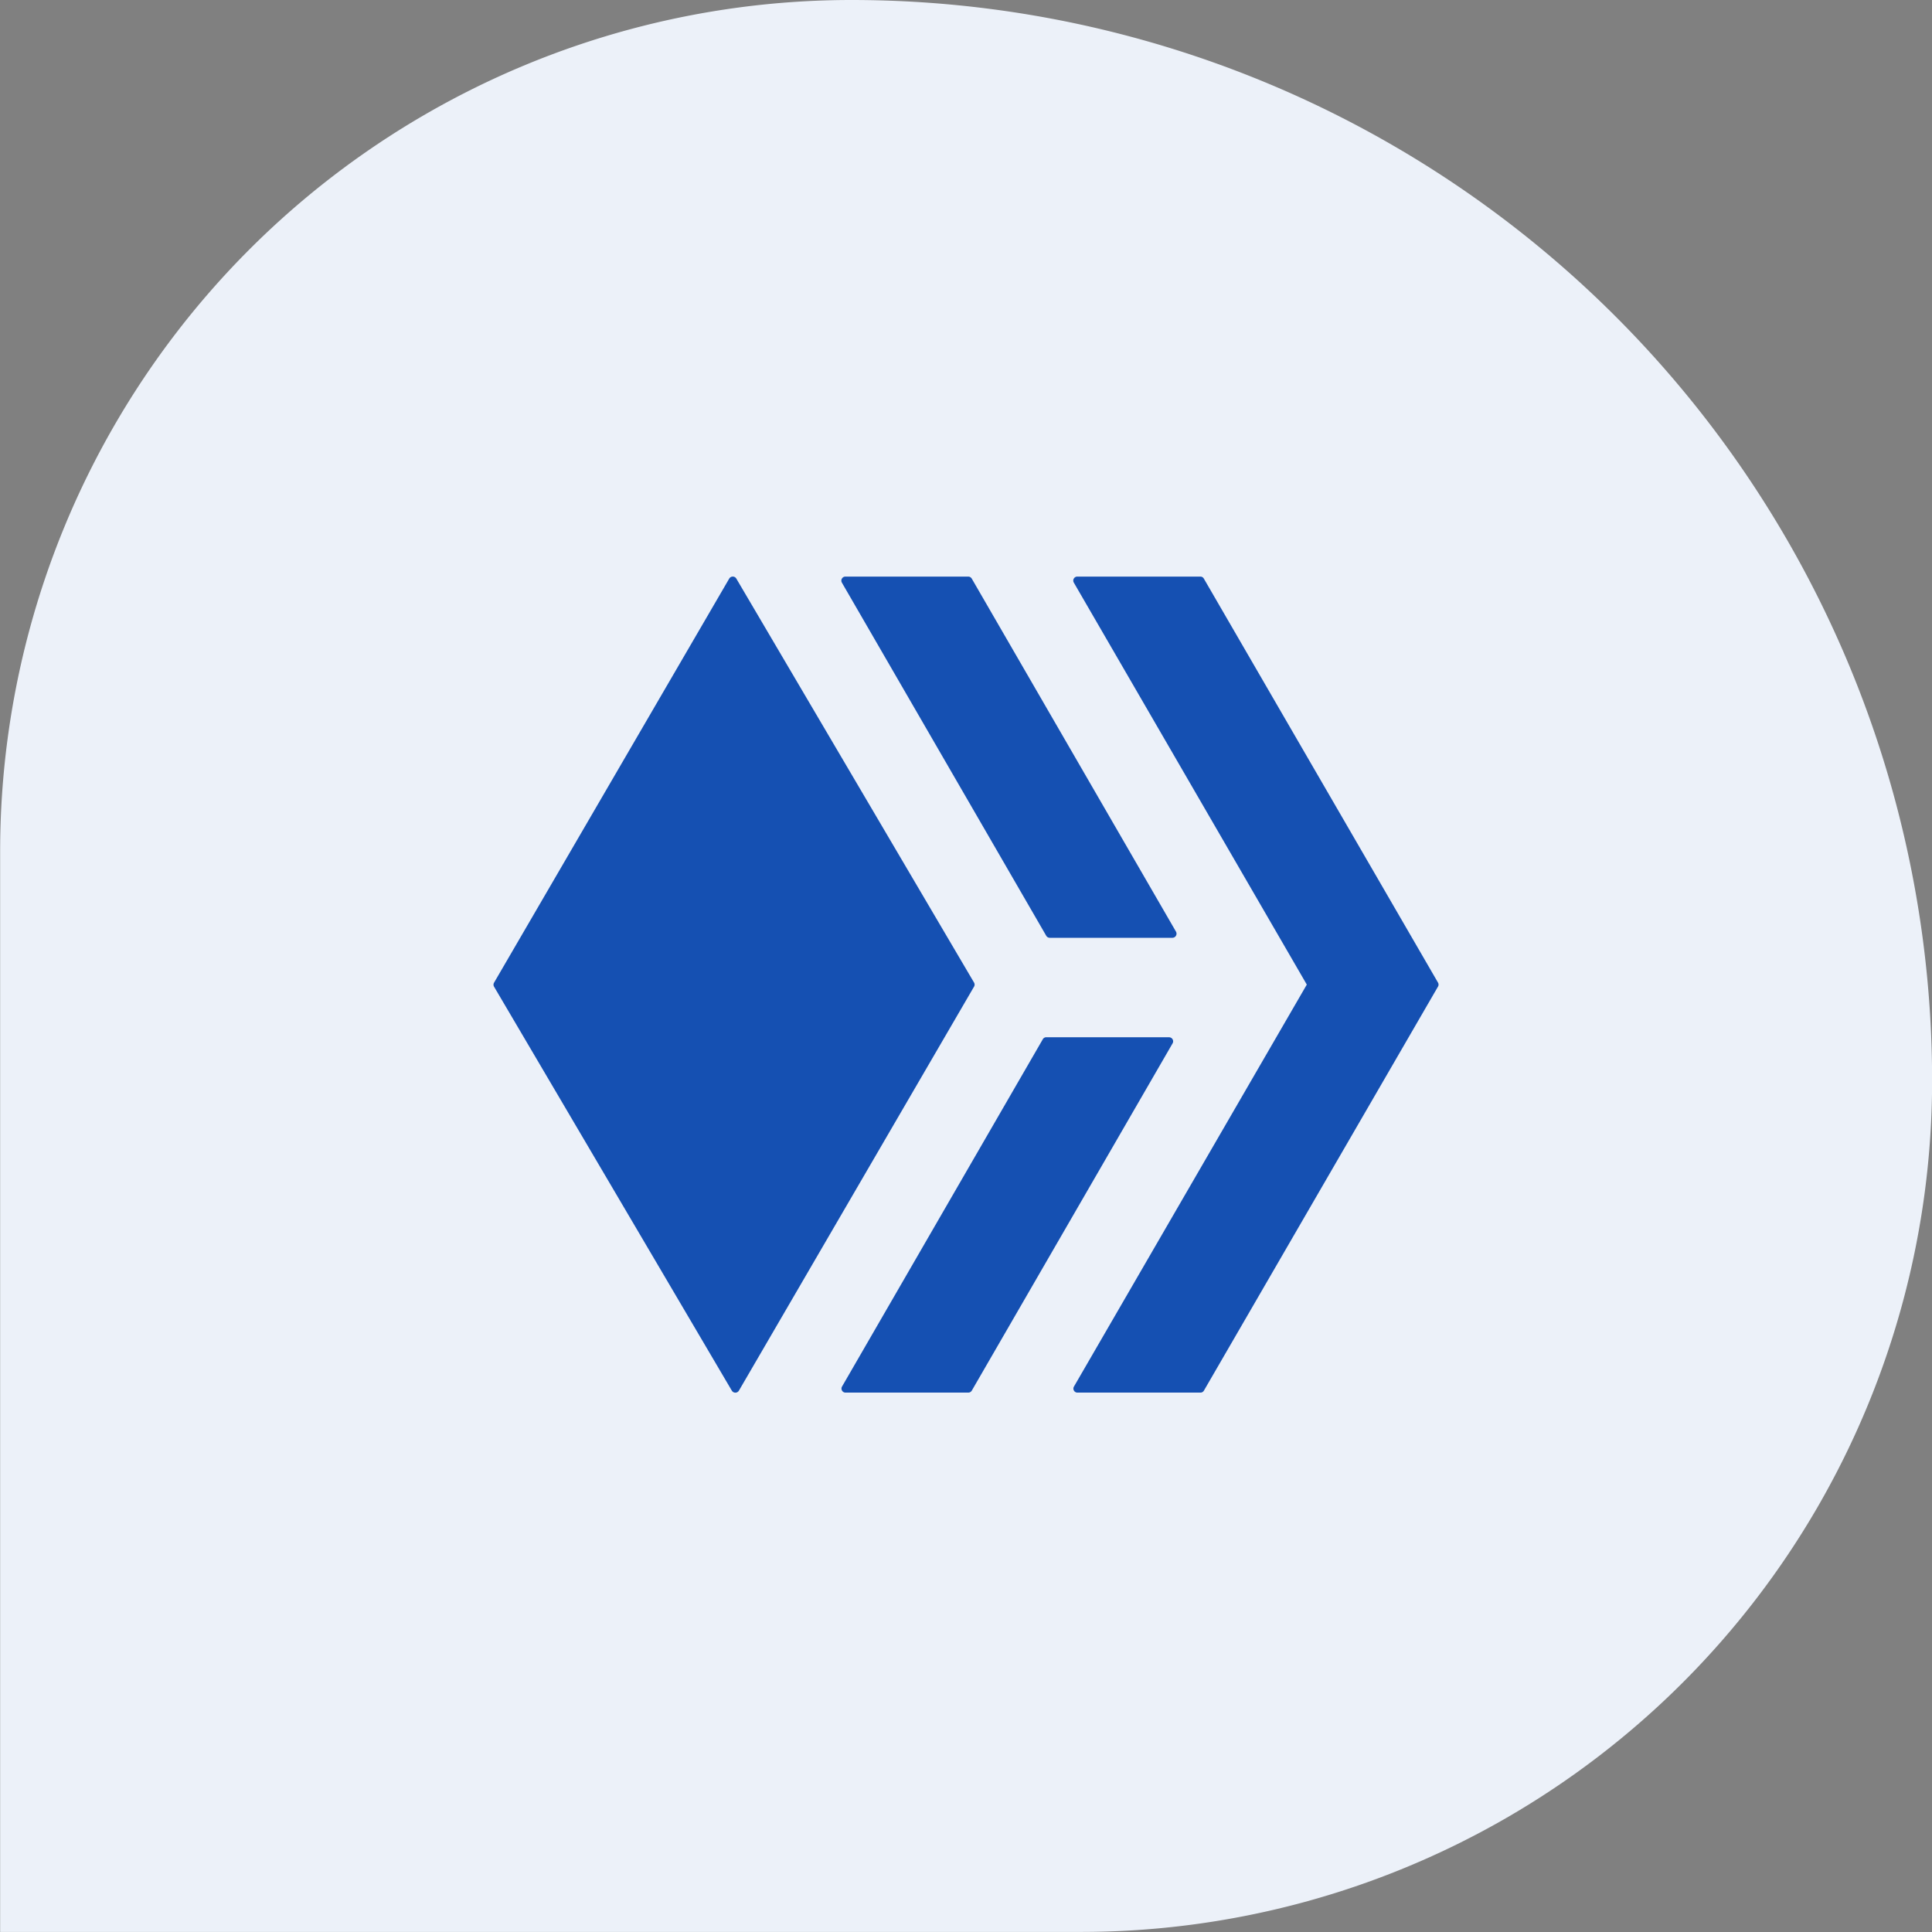 <svg xmlns="http://www.w3.org/2000/svg" width="109.767" height="109.768" viewBox="0 0 109.767 109.768">
  <rect x="0" y="0" width="109.767" height="109.768" fill="#808080" stroke="none"/>
  <g id="Group_28058" data-name="Group 28058" transform="translate(-1295.507 -4942.617)">
    <path id="Rectangle_267" data-name="Rectangle 267" d="M605,357.551h0a61.394,61.394,0,0,1,61.4,61.389v0h0a48.369,48.369,0,0,1-48.365,48.374h-61.4v-61.4A48.37,48.37,0,0,1,605,357.551Z" transform="translate(738.88 4585.066)" fill="#ecf1f9"/>
    <g id="hive-blockchain" transform="translate(1323.546 4975.376)">
      <path id="Path_6274" data-name="Path 6274" d="M13.592,3.274a.23.23,0,0,0-.2.112L.031,26.343a.228.228,0,0,0,0,.233L13.54,49.527a.235.235,0,0,0,.4,0L27.3,26.572a.228.228,0,0,0,0-.233L13.793,3.386a.23.23,0,0,0-.2-.112Zm6.4,0a.23.23,0,0,0-.2.344L31.4,23.677a.235.235,0,0,0,.2.119h6.973a.234.234,0,0,0,.2-.351L27.17,3.388a.233.233,0,0,0-.2-.114H20Zm13.178,0a.228.228,0,0,0-.2.344L46.206,26.455,32.977,49.292a.228.228,0,0,0,.2.344H40.16a.224.224,0,0,0,.2-.112l13.3-22.955a.224.224,0,0,0,0-.228L40.356,3.388a.224.224,0,0,0-.2-.114ZM31.406,29.446a.224.224,0,0,0-.2.116L19.8,49.292a.229.229,0,0,0,.2.344h6.972a.233.233,0,0,0,.2-.112L38.58,29.795a.23.23,0,0,0-.2-.347H31.4Z" transform="translate(0.001 -3.274)" fill="#1550b2"/>
    </g>
  </g>
</svg>
